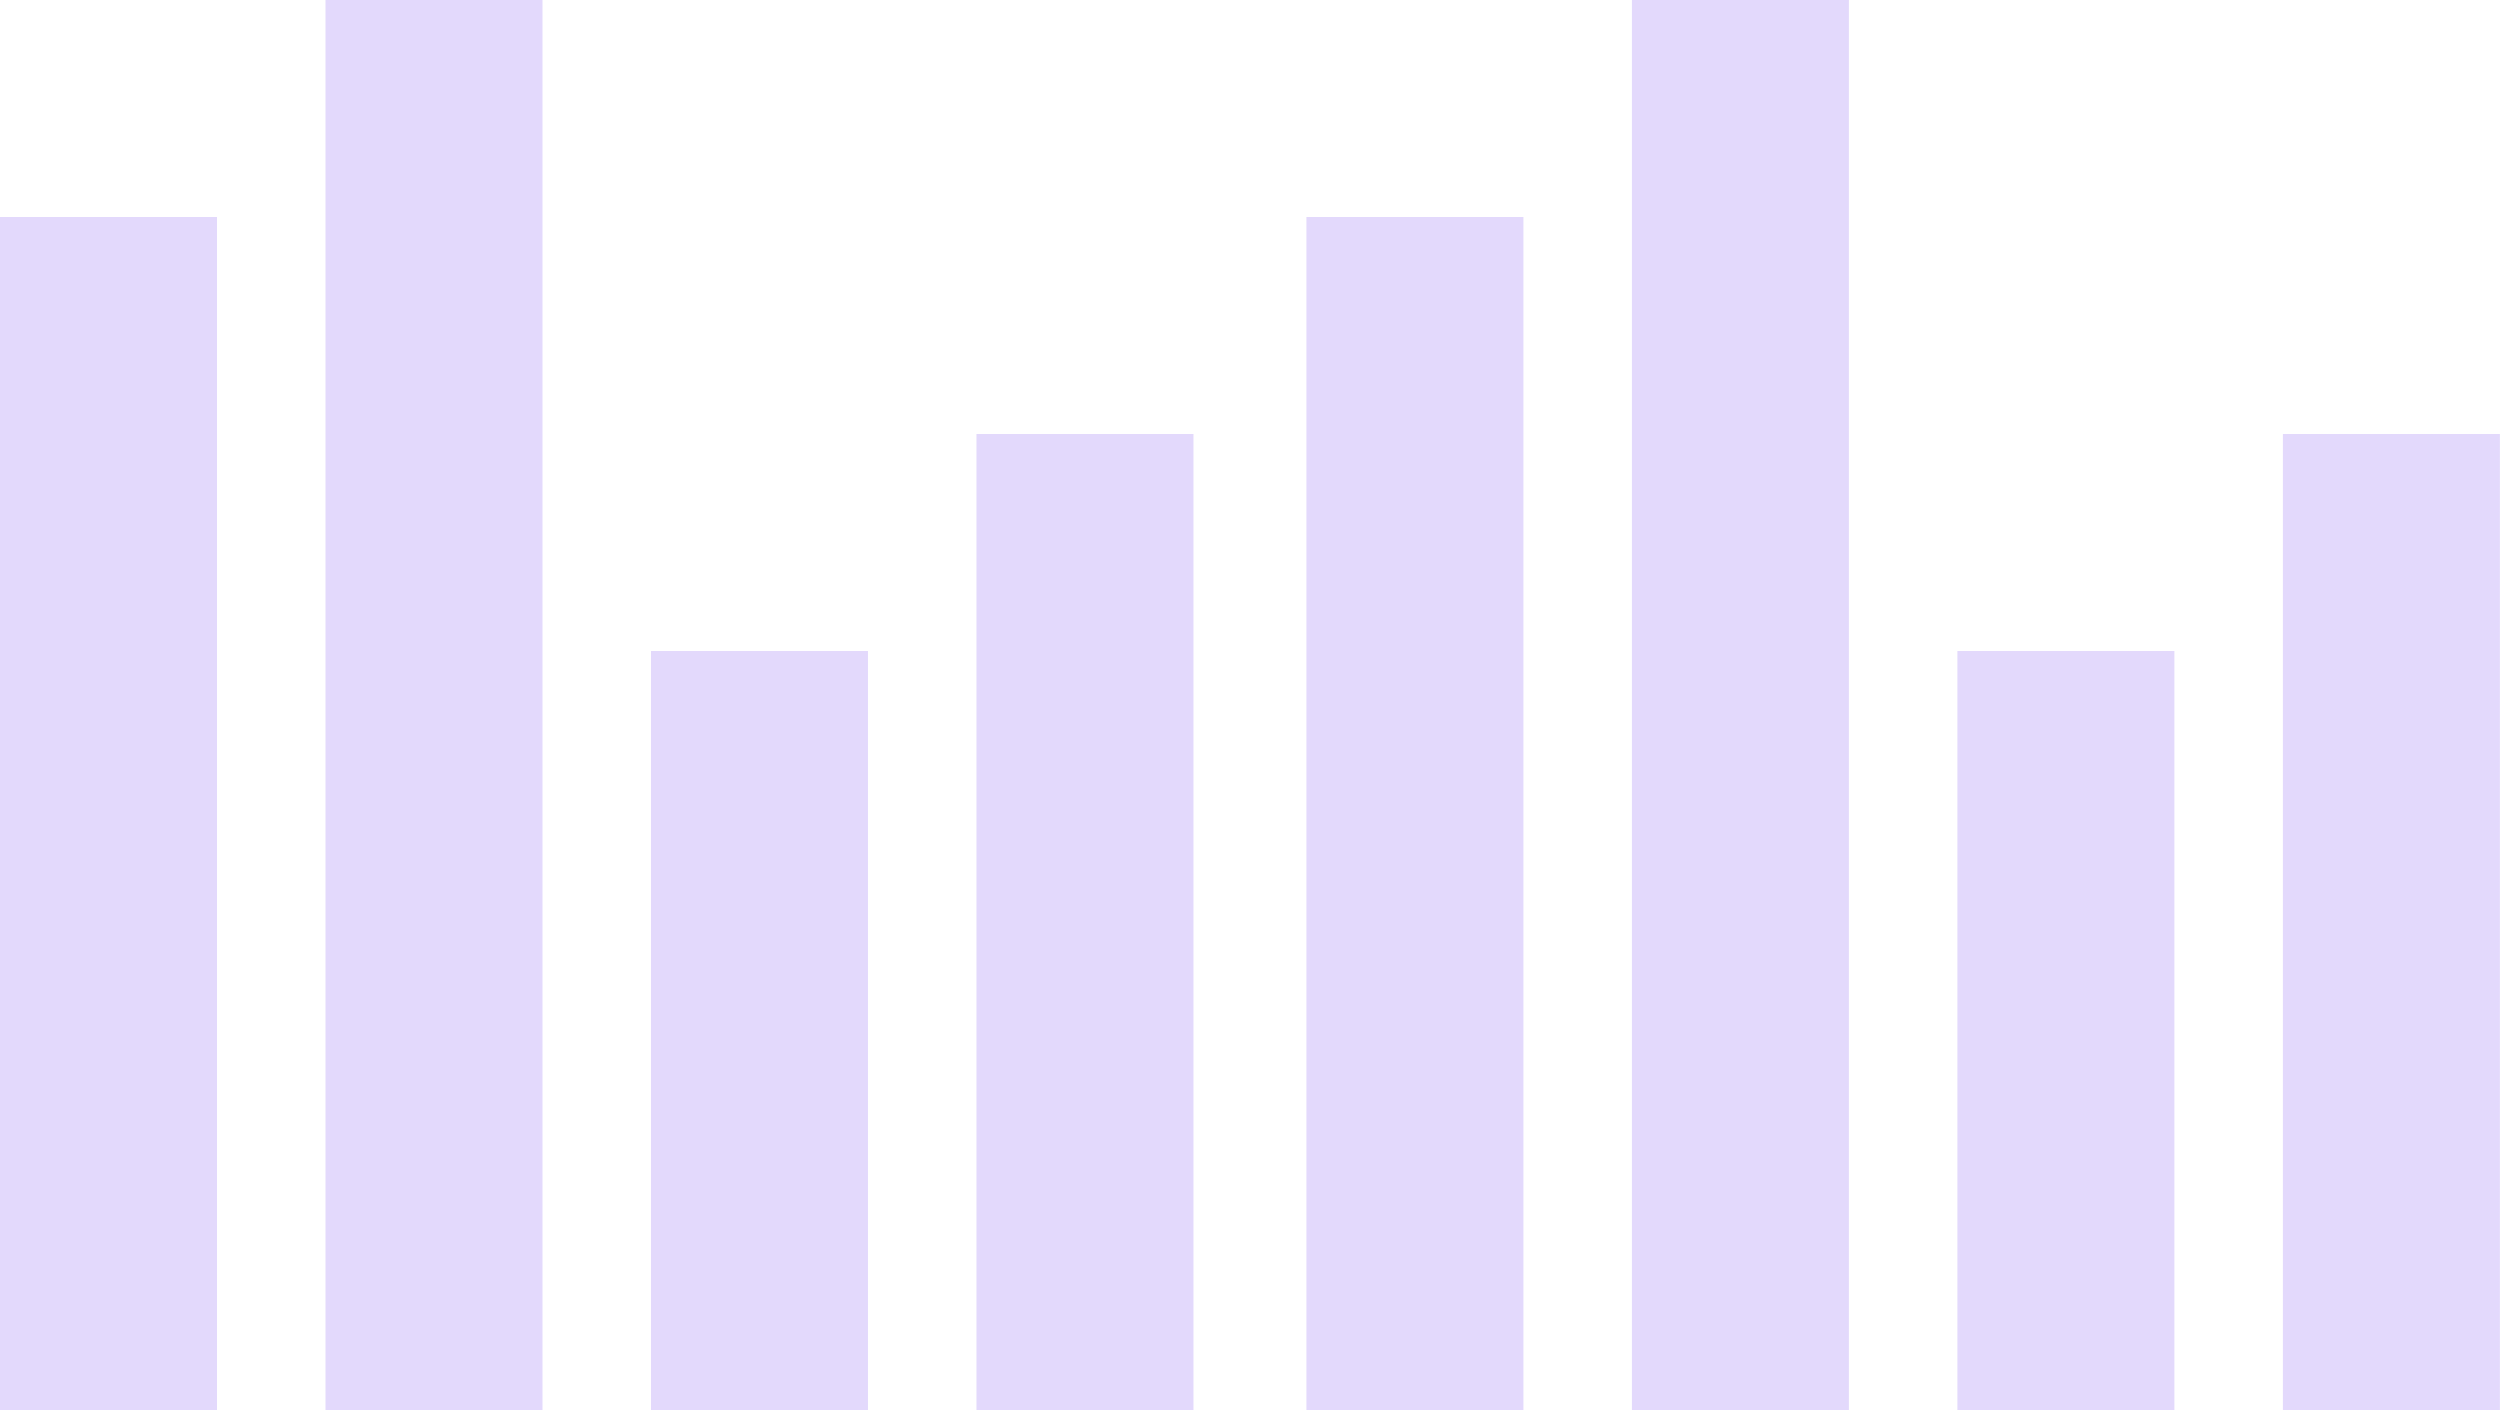 <?xml version="1.0" standalone="no"?><!DOCTYPE svg PUBLIC "-//W3C//DTD SVG 1.1//EN" "http://www.w3.org/Graphics/SVG/1.1/DTD/svg11.dtd"><svg t="1576395526852" class="icon" viewBox="0 0 1815 1024" version="1.1" xmlns="http://www.w3.org/2000/svg" p-id="1458" xmlns:xlink="http://www.w3.org/1999/xlink" width="354.492" height="200"><defs><style type="text/css"></style></defs><path d="M157.54 1024H0V157.54h157.54V1024zM393.845 0H236.31v1024h157.54V0h-0.005z m236.31 472.615h-157.54V1024h157.54V472.615z m236.305-157.54H708.92V1024h157.54V315.075zM1105.998 1024h-157.54V157.54h157.54V1024zM1342.303 0h-157.535v1024h157.54V0h-0.005z m236.31 472.615h-157.54V1024h157.54V472.615z m236.305-157.54h-157.54V1024h157.54V315.075z" fill="#e3d9fc" p-id="1459"></path></svg>